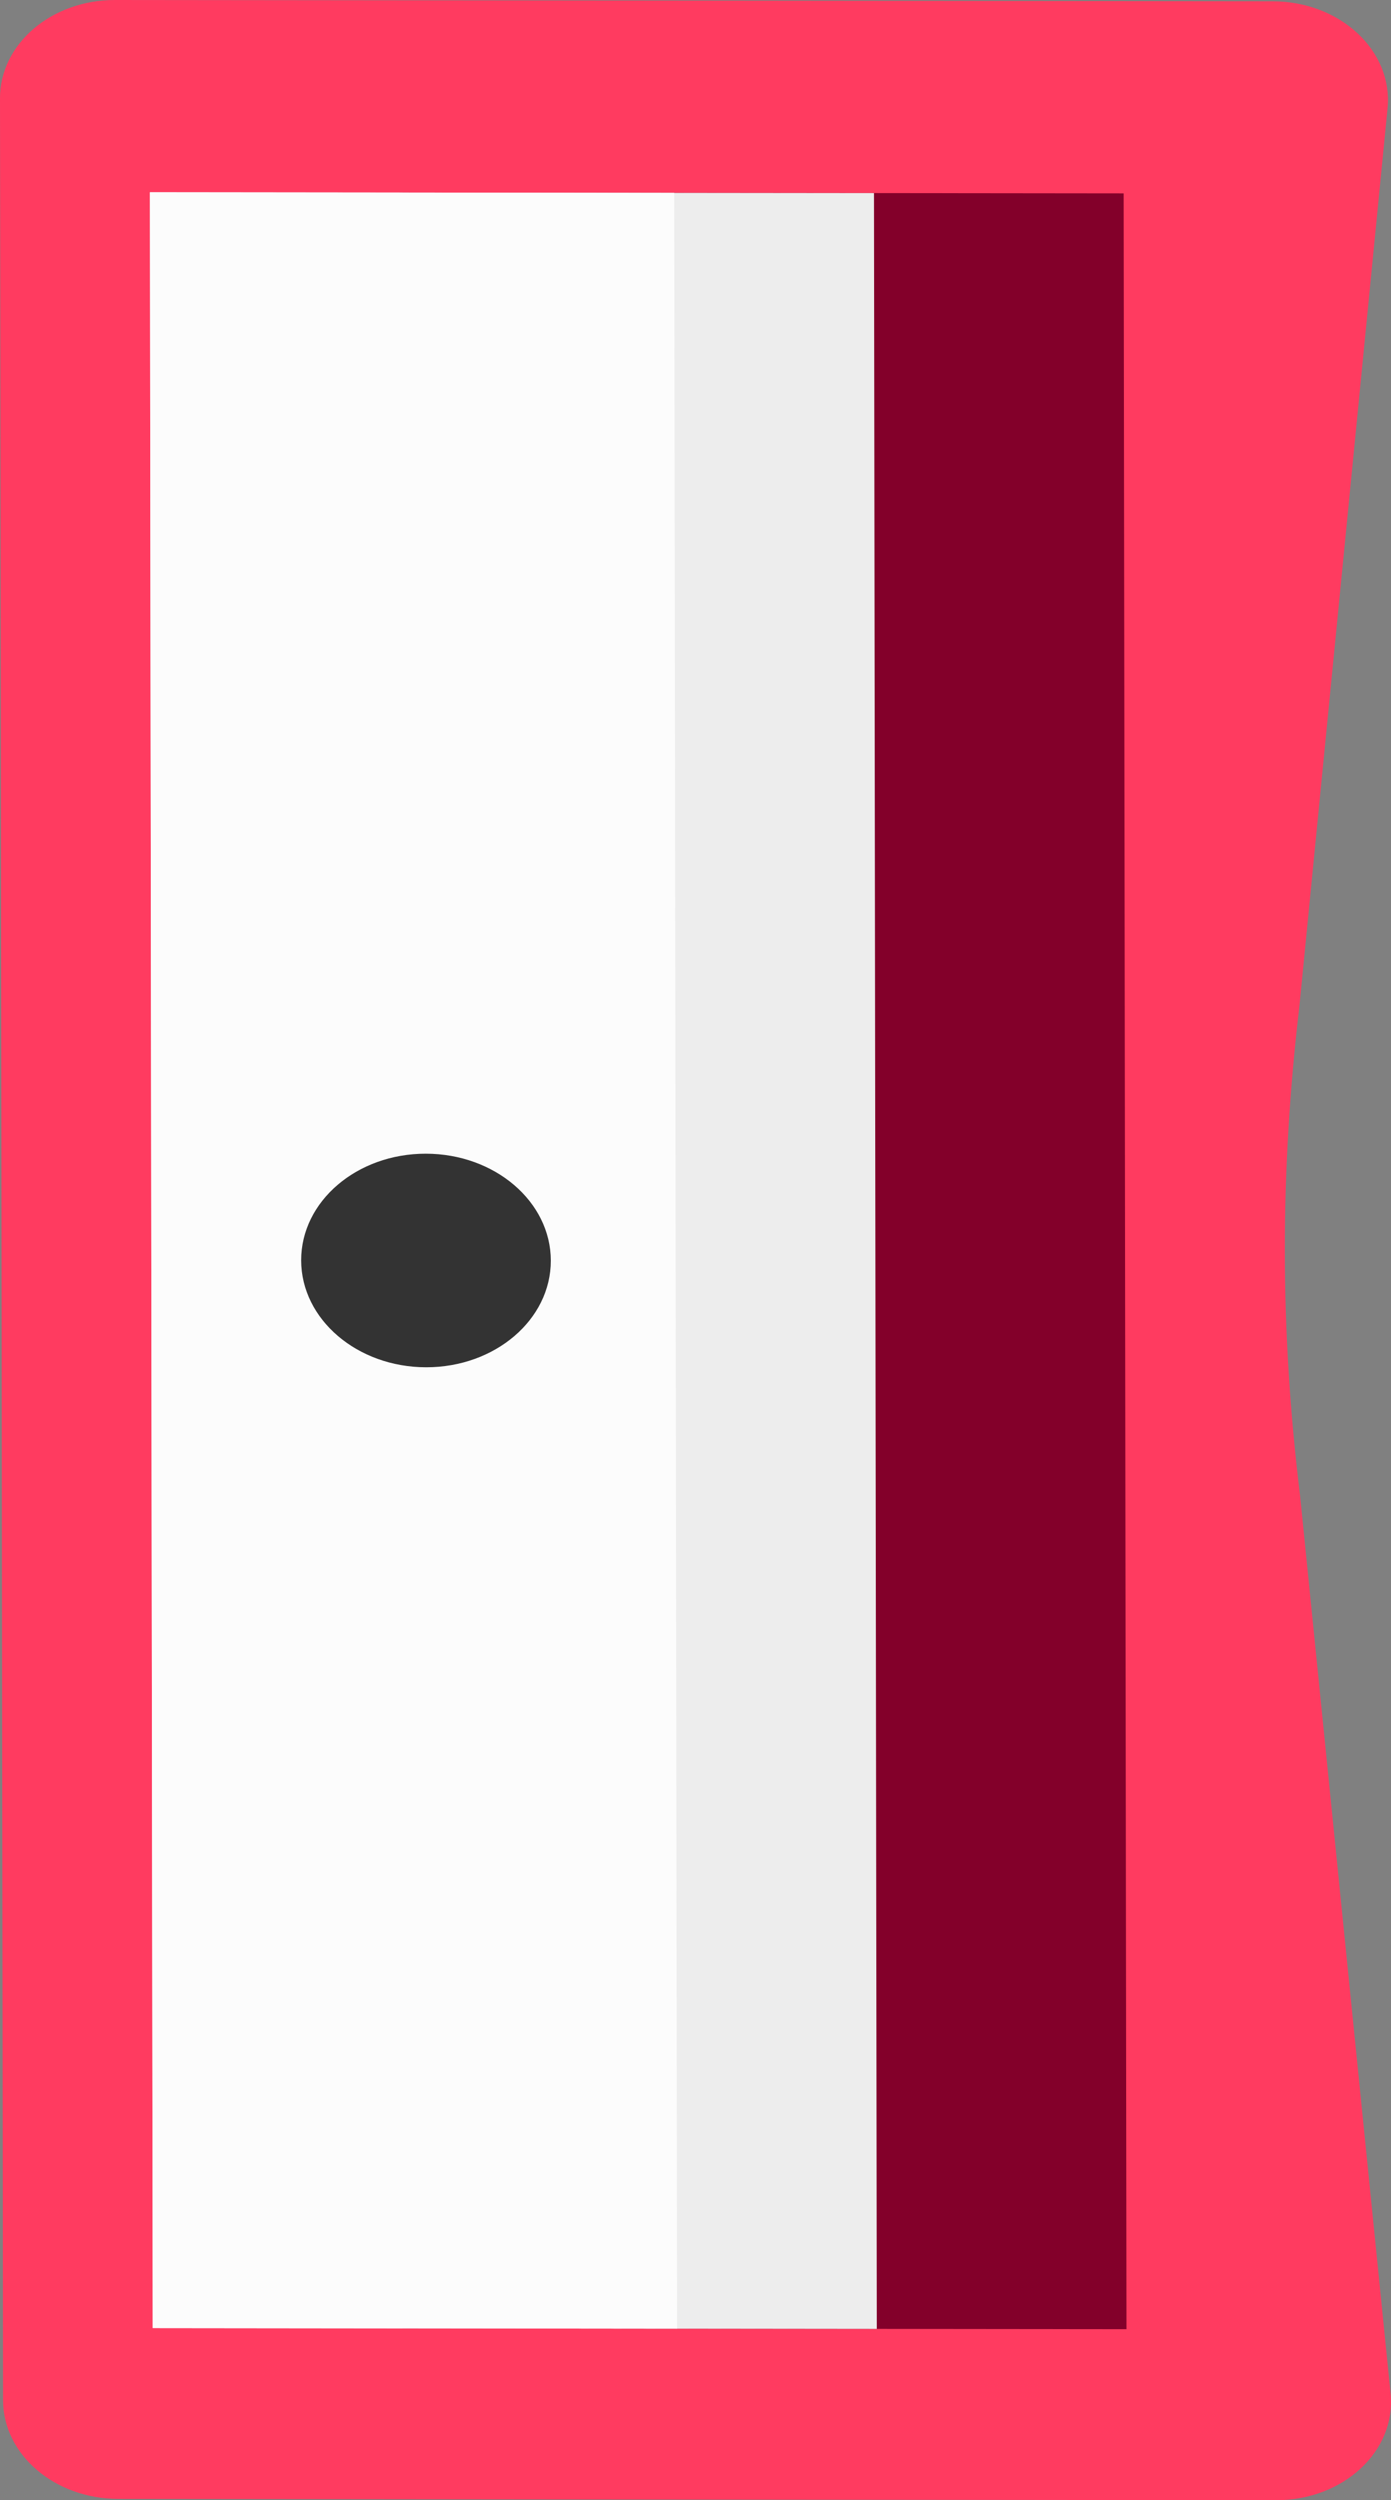 <svg id="_лой_2" xmlns="http://www.w3.org/2000/svg" width="601.15" height="1080" viewBox="0 0 601.15 1080"><rect x="0" y="0" width="601.15" height="1080" fill="#808080" stroke="none"/><g id="Stationery13_488433146"><g id="Stationery13_488433146-2"><path d="M551.44 1080c29.15.03 52.03-21.27 49.53-46.1l-39.08-387.5c-8.81-72.04-8.75-140.17-.28-212.2l38.05-387.42c2.44-24.83-20.5-46.18-49.65-46.22L49.71.0C22.22-.03-.03 18.99.0 42.49l1.32 994.33c.03 23.5 22.34 42.58 49.82 42.61l500.3.57z" fill="#ff3b60"/><path d="M486.83 1006.12 485.61 83.53 172.7 83.17 173.92 1005.77 486.83 1006.12z" fill="#83002a"/><path d="M378.93 1006 377.71 83.4 64.79 83.05 66.01 1005.64 378.93 1006z" fill="#ededed"/><path d="M292.61 1005.9 291.39 83.31 64.79 83.05 66.01 1005.64 292.61 1005.9z" fill="#fcfcfc"/><path d="M184.16 590.61c29.8.03 53.92-20.59 53.89-46.07-.03-25.48-24.22-46.16-54.01-46.19-29.8-.03-53.92 20.59-53.89 46.07.03 25.48 24.22 46.16 54.01 46.19z" fill="#333"/></g></g></svg>